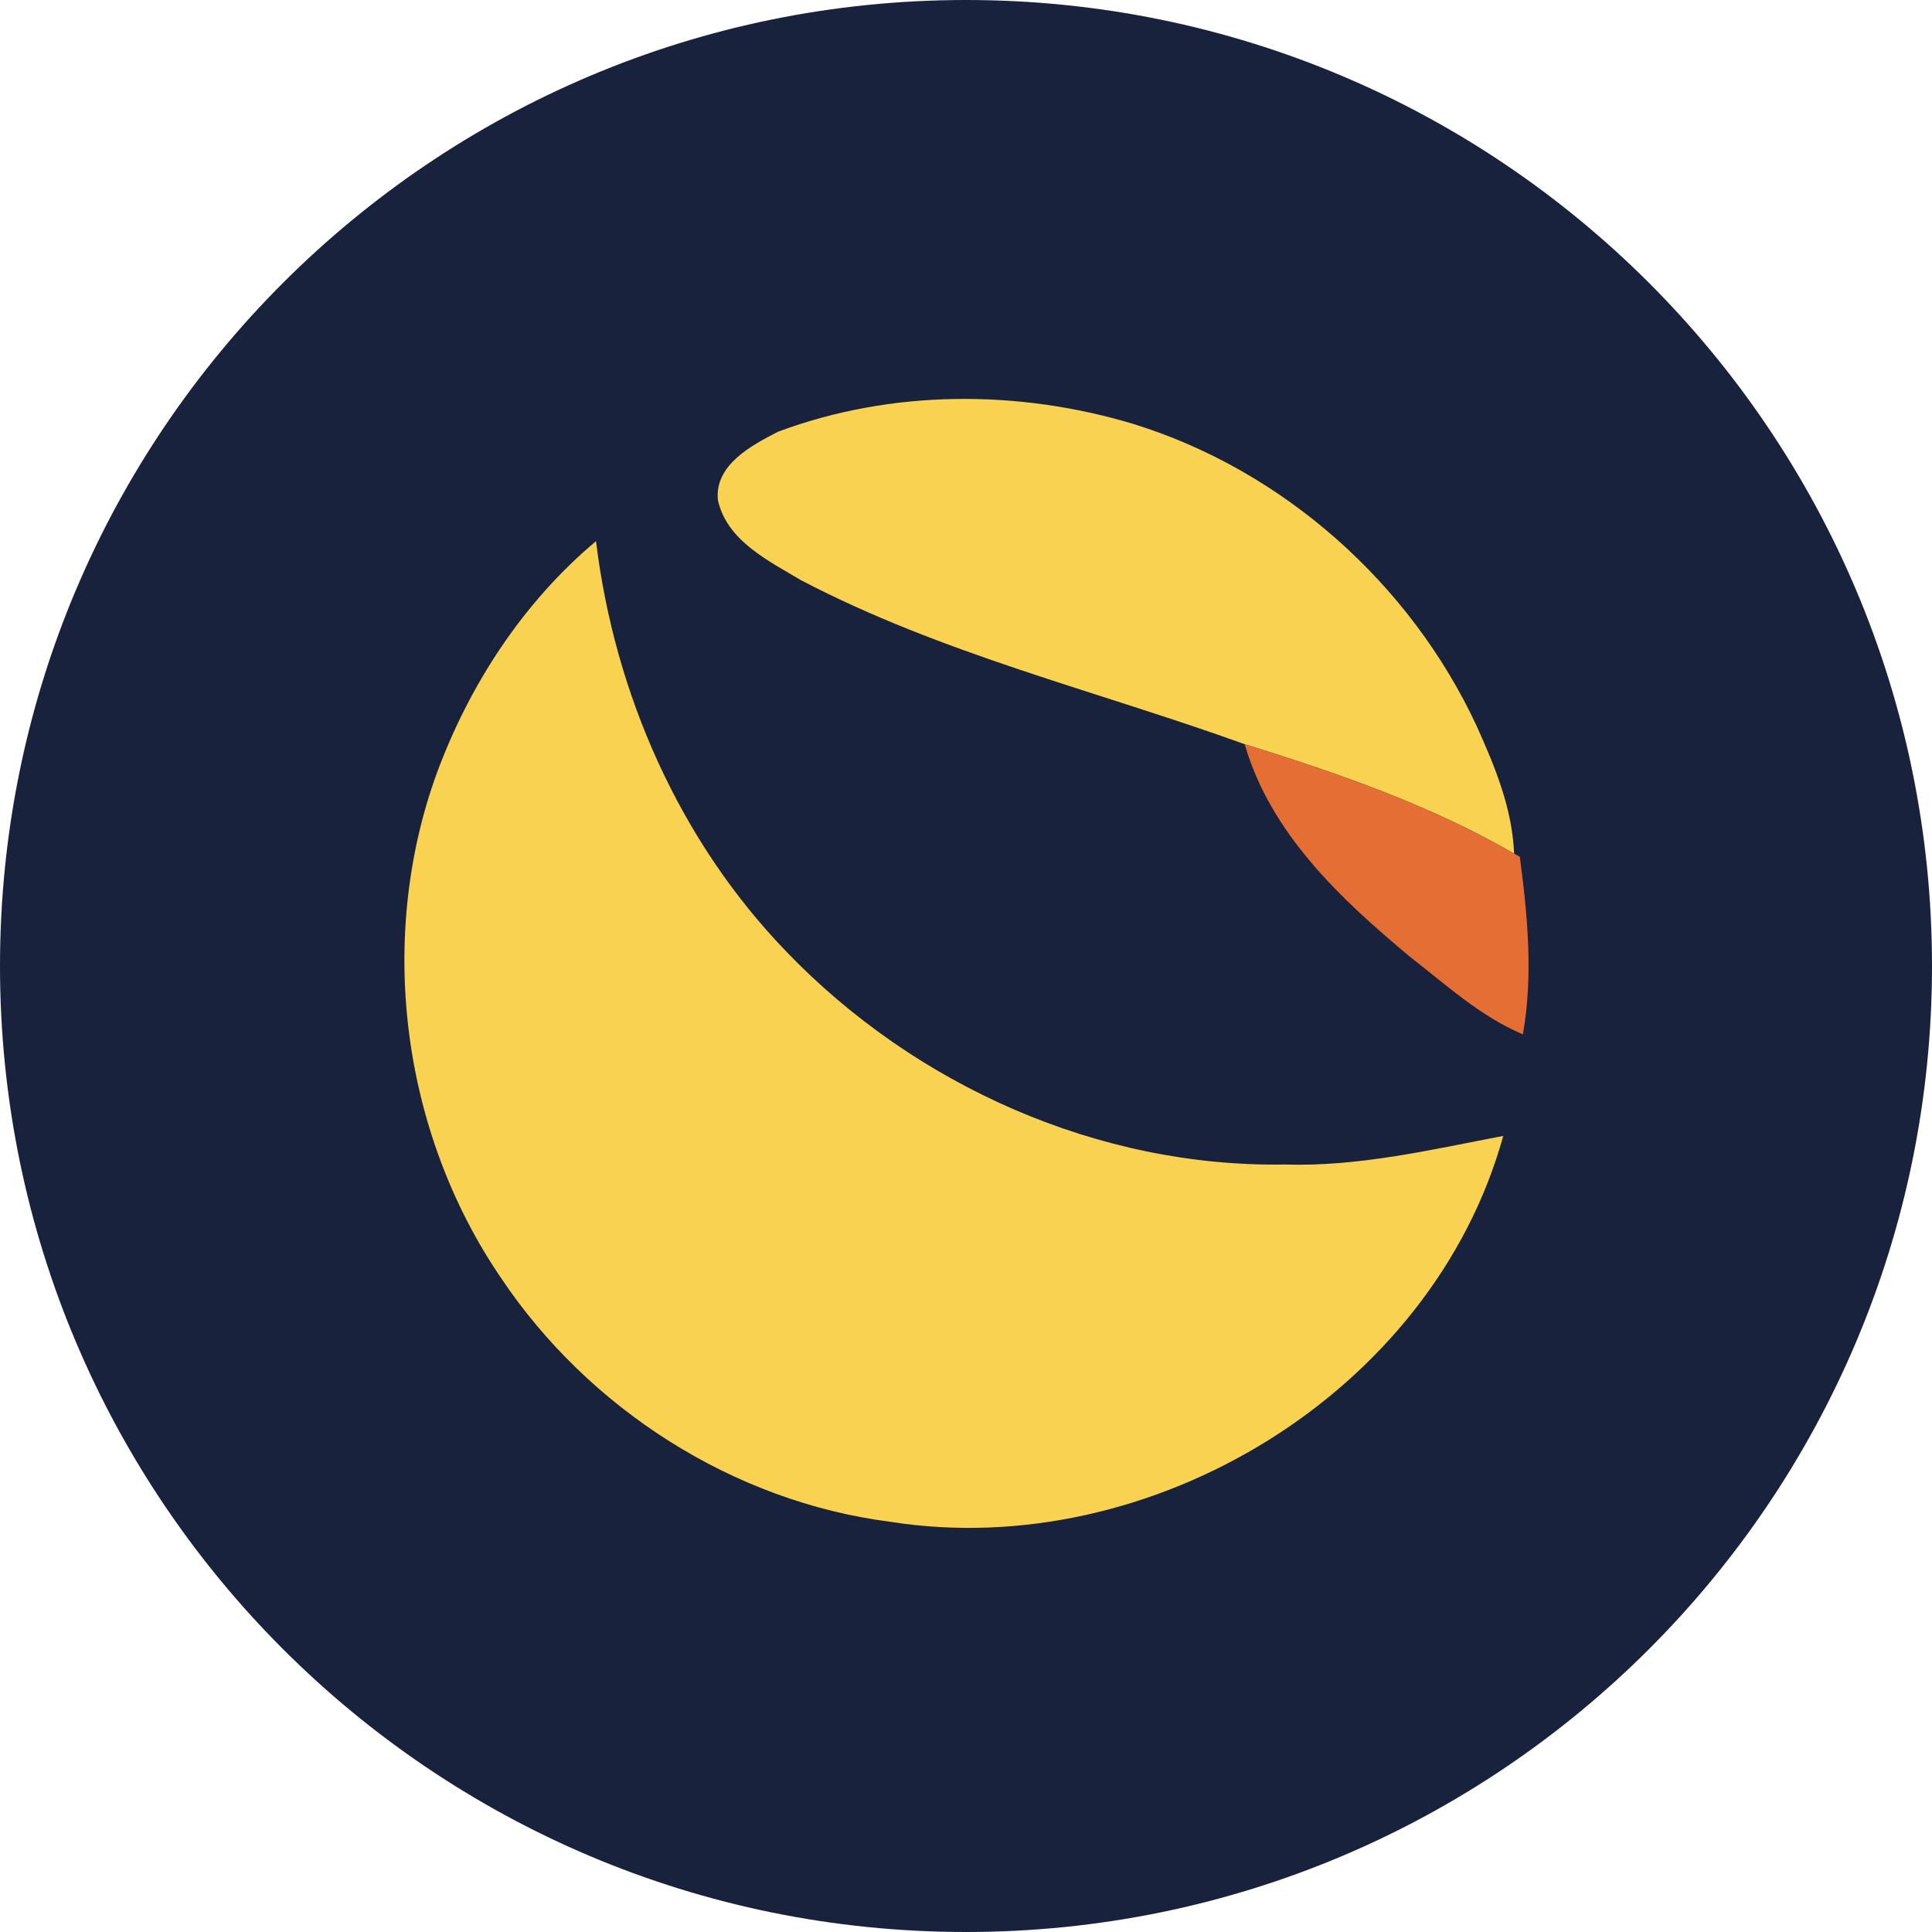<?xml version="1.0" encoding="UTF-8"?>
<svg width="36px" height="36px" viewBox="0 0 36 36" version="1.1" xmlns="http://www.w3.org/2000/svg" xmlns:xlink="http://www.w3.org/1999/xlink">
    <title>Terra  Classic</title>
    <g id="Terra--Classic" stroke="none" stroke-width="1" fill="none" fill-rule="evenodd">
        <g id="编组-14">
            <path d="M18,0 C27.941,0 36,8.059 36,18 C36,27.941 27.941,36 18,36 C8.059,36 0,27.941 0,18 C0,8.059 8.059,0 18,0" id="Fill-17" fill="#18223C"></path>
            <path d="M14.499,8.044 C16.607,7.256 18.979,7.254 21.126,7.902 C23.922,8.77 26.282,10.879 27.515,13.527 C27.855,14.281 28.181,15.068 28.213,15.907 C26.641,14.996 24.919,14.405 23.193,13.867 C20.432,12.872 17.541,12.181 14.927,10.812 C14.319,10.449 13.543,10.076 13.377,9.318 C13.311,8.663 14.004,8.298 14.499,8.044" id="Fill-18" fill="#F9D252"></path>
            <path d="M8.136,14.416 C8.746,12.76 9.747,11.223 11.106,10.084 C11.451,12.926 12.661,15.673 14.659,17.739 C17.055,20.228 20.468,21.756 23.94,21.699 C25.319,21.742 26.667,21.423 28.011,21.166 C26.688,25.947 21.448,29.12 16.594,28.357 C13.663,27.983 10.958,26.247 9.326,23.798 C7.484,21.091 7.02,17.496 8.136,14.416" id="Fill-19" fill="#F9D252"></path>
            <path d="M23.193,13.867 C24.919,14.405 26.641,14.996 28.213,15.907 L28.319,15.962 C28.465,17.058 28.571,18.176 28.377,19.274 C27.586,18.94 26.946,18.351 26.276,17.831 C24.987,16.758 23.672,15.53 23.193,13.867" id="Fill-20" fill="#E46E33"></path>
        </g>
    </g>
</svg>
